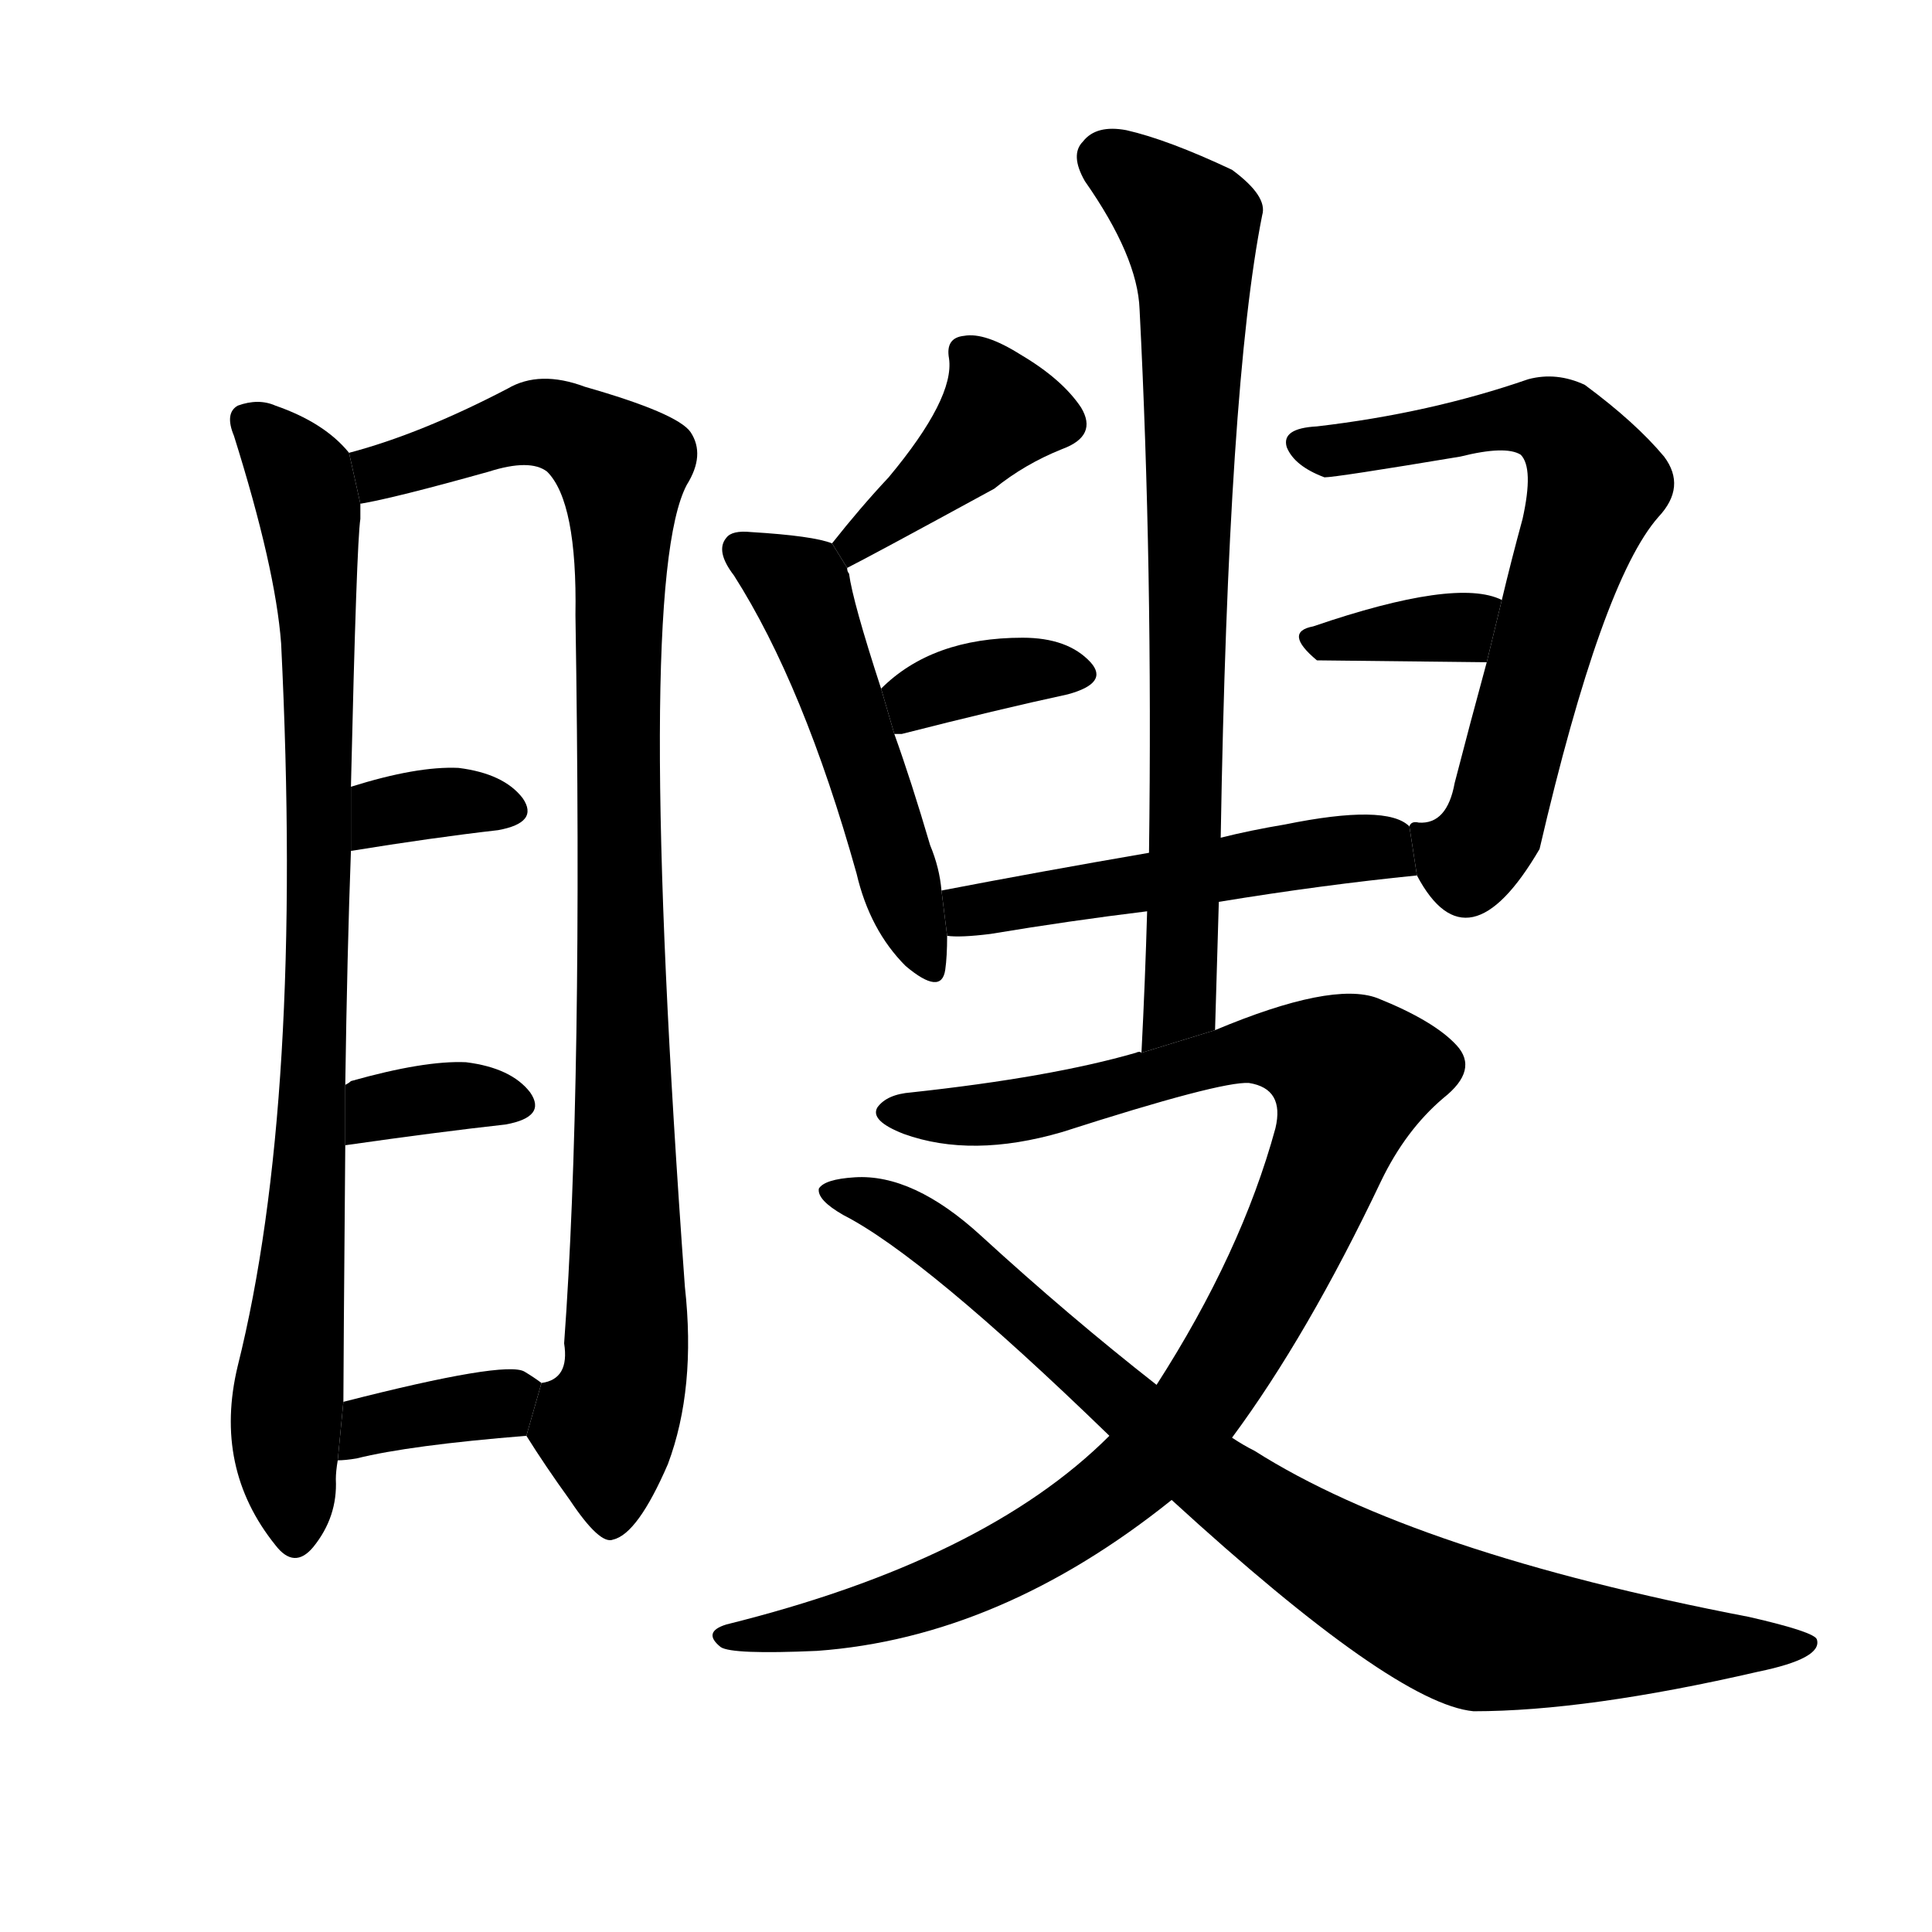 <svg version="1.1" width="64" height="64" viewBox="0 0 1024 1024" xmlns="http://www.w3.org/2000/svg">
<g transform="rotate(0,512,512) scale(1,-1) translate(0,-900)">
        <path d="M 185 660 Q 172 676 146 685 Q 137 689 126 685 Q 119 681 124 669 Q 146 599 149 559 Q 161 316 126 176 Q 113 122 146 81 Q 156 68 166 80 Q 179 96 178 116 Q 178 120 179 126 L 182 157 Q 182 173 183 293 L 183 325 Q 184 395 186 449 L 186 483 Q 189 612 191 625 Q 191 629 191 633 L 185 660 Z"></path>
        <path d="M 279 139 Q 289 123 302 105 Q 318 81 325 84 Q 338 87 354 124 Q 369 164 363 218 Q 336 590 364 643 Q 374 659 366 671 Q 359 681 310 695 Q 286 704 269 694 Q 223 670 185 660 L 191 633 Q 209 636 259 650 Q 281 657 290 650 Q 306 634 305 574 Q 309 324 299 188 Q 302 169 287 167 L 279 139 Z"></path>
        <path d="M 186 449 Q 229 456 264 460 Q 286 464 277 477 Q 267 490 243 493 Q 221 494 186 483 L 186 449 Z"></path>
        <path d="M 183 293 Q 232 300 268 304 Q 290 308 281 321 Q 271 334 247 337 Q 225 338 186 327 Q 185 326 183 325 L 183 293 Z"></path>
        <path d="M 179 126 Q 183 126 189 127 Q 217 134 279 139 L 287 167 Q 283 170 278 173 Q 268 179 182 157 L 179 126 Z"></path>
        <path d="M 449 599 Q 461 605 527 641 Q 543 654 563 662 Q 582 669 573 684 Q 563 699 541 712 Q 522 724 511 722 Q 501 721 503 710 Q 506 689 471 647 Q 456 631 441 612 L 449 599 Z"></path>
        <path d="M 499 428 Q 498 440 493 452 Q 483 486 474 511 L 467 535 Q 452 581 450 596 Q 449 597 449 599 L 441 612 Q 431 616 398 618 Q 388 619 385 615 Q 379 608 389 595 Q 426 537 454 437 Q 461 407 480 388 Q 499 372 501 386 Q 502 393 502 404 L 499 428 Z"></path>
        <path d="M 474 511 Q 475 511 478 511 Q 529 524 566 532 Q 588 538 578 549 Q 566 562 542 562 Q 494 562 467 535 L 474 511 Z"></path>
        <path d="M 751 436 Q 778 385 816 450 Q 849 592 879 626 Q 894 642 882 658 Q 867 676 840 696 Q 825 703 810 699 Q 758 681 698 674 Q 679 673 682 663 Q 686 653 702 647 Q 708 647 774 658 Q 798 664 806 659 Q 813 652 807 625 Q 801 603 796 582 L 788 549 Q 779 516 771 485 Q 767 463 752 464 Q 748 465 747 462 L 751 436 Z"></path>
        <path d="M 796 582 Q 772 594 696 568 Q 680 565 698 550 L 788 549 L 796 582 Z"></path>
        <path d="M 646 422 Q 701 431 751 436 L 747 462 Q 735 474 681 463 Q 663 460 647 456 L 609 448 Q 551 438 499 428 L 502 404 Q 509 403 525 405 Q 567 412 608 417 L 646 422 Z"></path>
        <path d="M 644 354 Q 645 388 646 422 L 647 456 Q 651 696 669 786 Q 672 796 653 810 Q 619 826 597 831 Q 581 834 574 825 Q 567 818 575 804 Q 603 764 604 736 Q 611 600 609 448 L 608 417 Q 607 381 605 342 L 644 354 Z"></path>
        <path d="M 653 138 Q 693 192 732 274 Q 745 301 765 318 Q 784 333 772 346 Q 760 359 730 371 Q 706 380 644 354 L 605 342 Q 604 343 602 342 Q 557 329 483 321 Q 470 320 465 313 Q 461 306 479 299 Q 515 286 563 300 Q 647 327 662 326 Q 681 323 676 302 Q 658 236 613 166 L 588 139 Q 522 73 385 39 Q 372 35 382 27 Q 388 23 433 25 Q 530 32 621 105 L 653 138 Z"></path>
        <path d="M 621 105 Q 739 -3 781 -7 Q 841 -7 932 14 Q 966 21 963 31 Q 962 35 927 43 Q 750 77 665 131 Q 659 134 653 138 L 613 166 Q 567 202 520 245 Q 484 278 453 276 Q 437 275 434 270 Q 433 264 447 256 Q 490 234 588 139 L 621 105 Z"></path>
</g>
</svg>